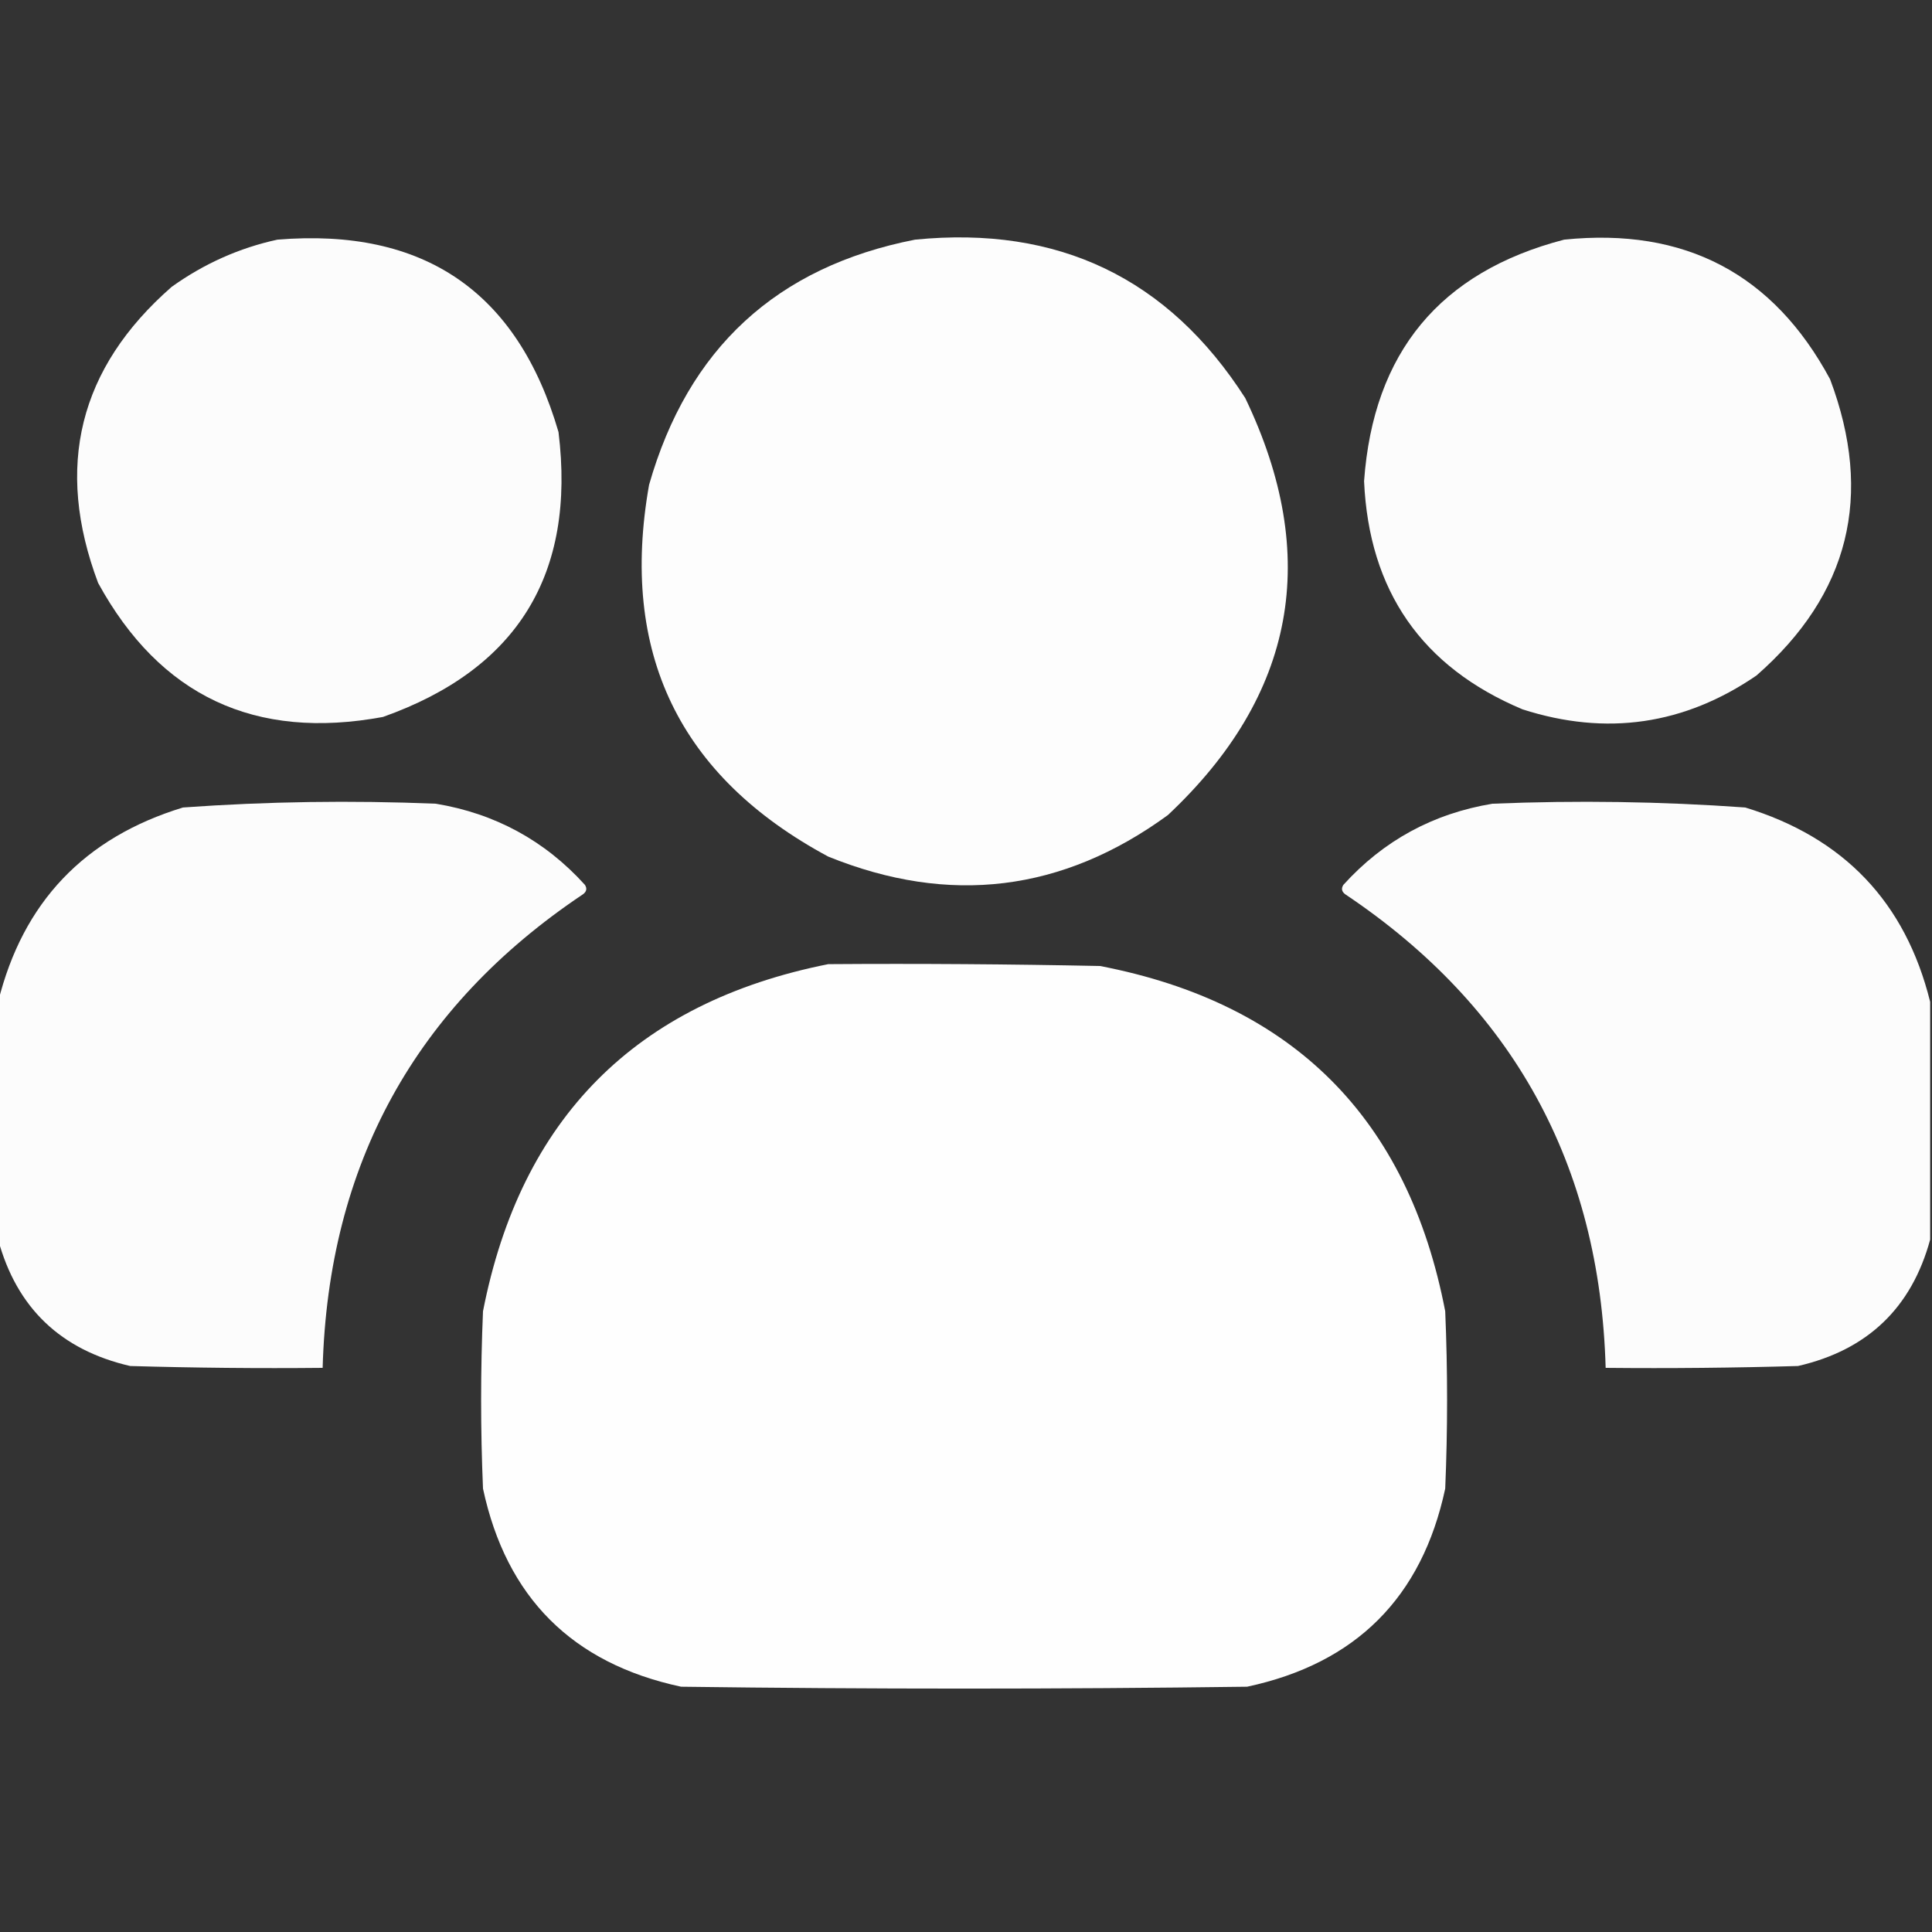<svg width="24" height="24" viewBox="0 0 24 24" fill="none" xmlns="http://www.w3.org/2000/svg">
<rect x="0" y="0" width="24" height="24" fill="#333333" stroke="none"/>
<g clip-path="url(#clip0_4_321)">
<path opacity="0.982" fill-rule="evenodd" clip-rule="evenodd" d="M3.446 2.977C5.266 2.827 6.43 3.624 6.938 5.367C7.155 7.133 6.428 8.313 4.758 8.906C3.168 9.201 1.988 8.646 1.219 7.242C0.676 5.798 0.98 4.571 2.133 3.563C2.534 3.276 2.972 3.08 3.446 2.977Z" fill="white"/>
<path opacity="0.986" fill-rule="evenodd" clip-rule="evenodd" d="M11.367 2.977C13.147 2.8 14.514 3.456 15.469 4.945C16.413 6.911 16.092 8.638 14.508 10.125C13.201 11.079 11.795 11.251 10.289 10.641C8.436 9.645 7.694 8.106 8.063 6.023C8.546 4.329 9.647 3.314 11.367 2.977Z" fill="white"/>
<path opacity="0.982" fill-rule="evenodd" clip-rule="evenodd" d="M19.43 2.977C20.928 2.823 22.029 3.401 22.734 4.711C23.277 6.156 22.973 7.382 21.82 8.391C20.924 9.005 19.955 9.146 18.914 8.812C17.662 8.286 17.006 7.34 16.945 5.977C17.06 4.378 17.888 3.378 19.43 2.977Z" fill="white"/>
<path opacity="0.984" fill-rule="evenodd" clip-rule="evenodd" d="M-0.023 15.399C-0.023 14.414 -0.023 13.43 -0.023 12.445C0.283 11.209 1.048 10.405 2.273 10.031C3.319 9.956 4.365 9.941 5.414 9.984C6.15 10.106 6.768 10.442 7.266 10.992C7.295 11.037 7.287 11.076 7.242 11.109C5.157 12.505 4.079 14.466 4.008 16.992C3.211 17 2.414 16.992 1.617 16.969C0.754 16.77 0.207 16.246 -0.023 15.399Z" fill="white"/>
<path opacity="0.984" fill-rule="evenodd" clip-rule="evenodd" d="M23.977 12.445C23.977 13.43 23.977 14.414 23.977 15.399C23.746 16.246 23.2 16.77 22.336 16.969C21.54 16.992 20.743 17 19.946 16.992C19.875 14.466 18.796 12.505 16.711 11.109C16.667 11.076 16.659 11.037 16.688 10.992C17.186 10.442 17.803 10.106 18.54 9.984C19.588 9.941 20.635 9.956 21.68 10.031C22.905 10.405 23.671 11.209 23.977 12.445Z" fill="white"/>
<path opacity="0.993" fill-rule="evenodd" clip-rule="evenodd" d="M10.289 11.977C11.414 11.969 12.539 11.977 13.664 12C16.062 12.461 17.492 13.891 17.953 16.289C17.984 17.023 17.984 17.758 17.953 18.492C17.664 19.844 16.844 20.664 15.492 20.953C13.148 20.984 10.805 20.984 8.461 20.953C7.109 20.664 6.289 19.844 6 18.492C5.969 17.758 5.969 17.023 6 16.289C6.469 13.89 7.899 12.453 10.289 11.977Z" fill="white"/>
</g>
<defs>
<clipPath id="clip0_4_321">
<rect width="24" height="24" fill="white"/>
</clipPath>
</defs>
</svg>
